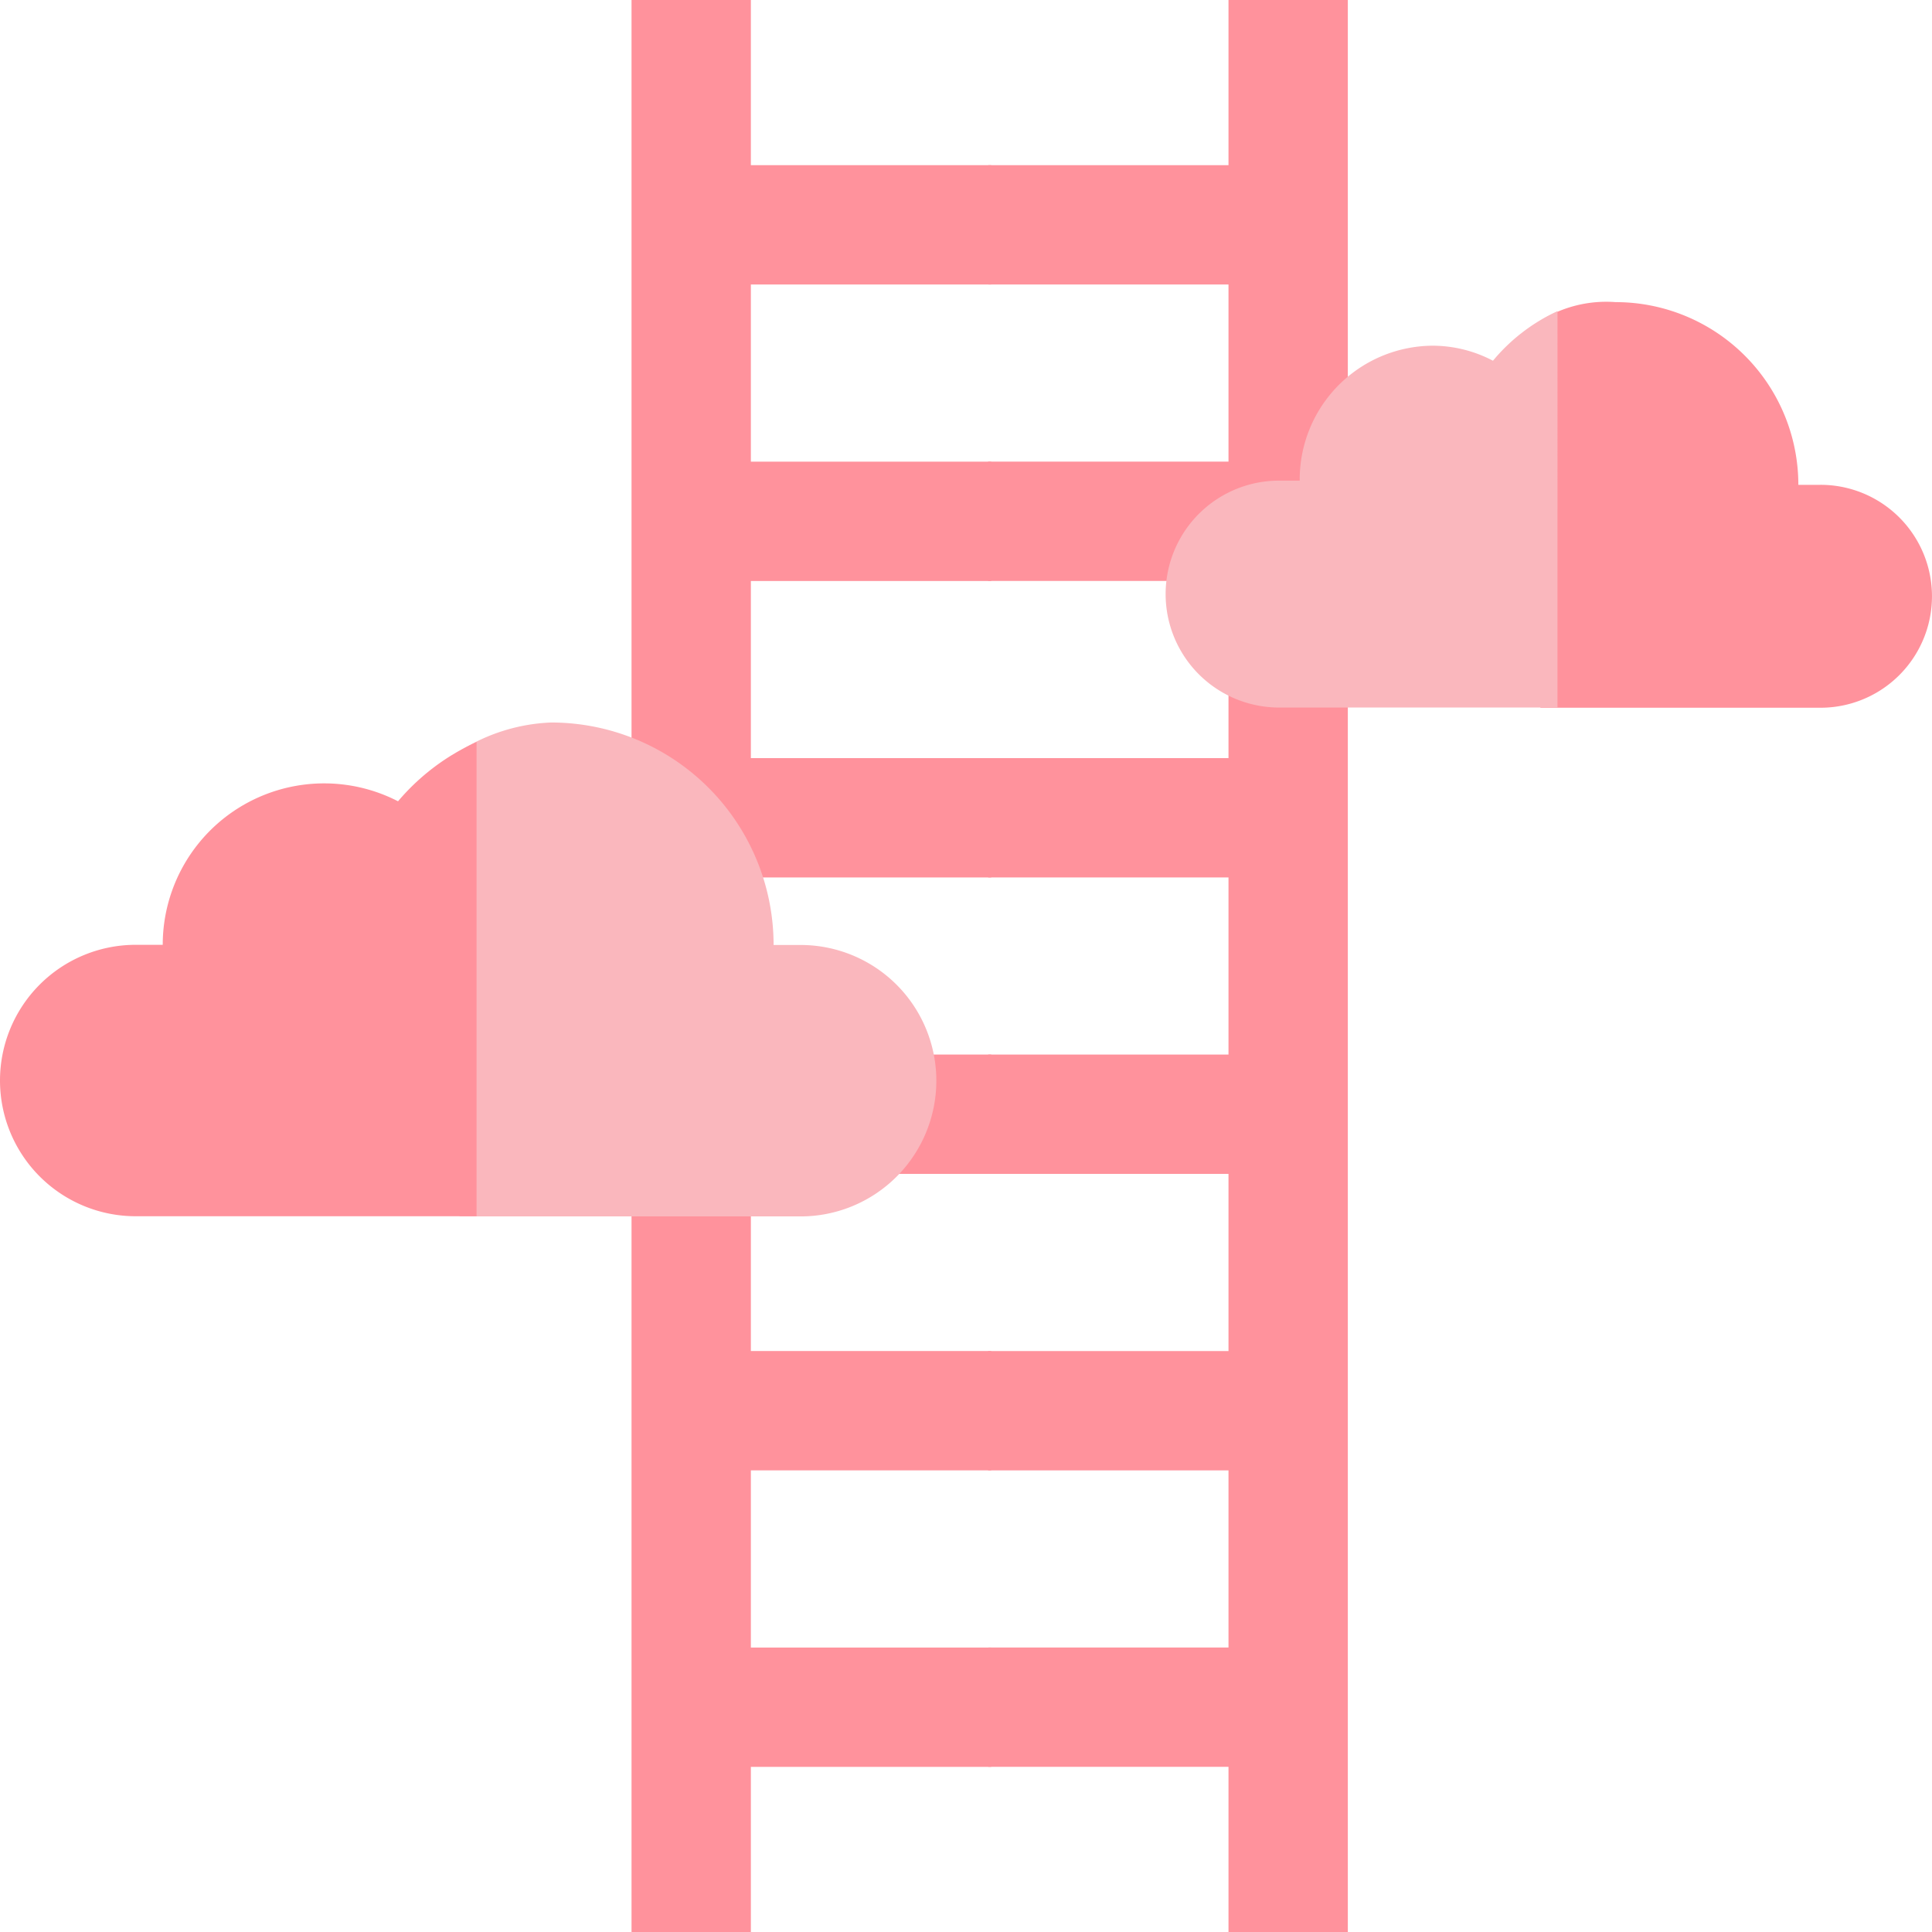 <svg xmlns="http://www.w3.org/2000/svg" id="prefix__ascend_1_" width="90" height="90" data-name="ascend (1)" viewBox="0 0 90 90">
    <defs>
        <style>
            .prefix__cls-1{fill:#ff929c}.prefix__cls-2{fill:#fab7bd}
        </style>
    </defs>
    <g id="prefix__Group_1000" data-name="Group 1000" transform="translate(42.339 7.694)">
        <path id="prefix__Path_657" d="M259.116 43.389h-14.034l-3.706 2.779 3.706 2.779h14.034z" class="prefix__cls-1" data-name="Path 657" transform="translate(-241.376 -43.389)"/>
        <path id="prefix__Path_658" d="M259.116 122.164h-14.034l-3.706 2.779 3.706 2.779h14.034z" class="prefix__cls-1" data-name="Path 658" transform="translate(-241.376 -108.353)"/>
        <path id="prefix__Path_659" d="M259.116 200.939h-14.034l-3.706 2.779 3.706 2.779h14.034z" class="prefix__cls-1" data-name="Path 659" transform="translate(-241.376 -173.317)"/>
        <path id="prefix__Path_660" d="M259.116 279.713h-14.034l-3.706 2.779 3.706 2.779h14.034z" class="prefix__cls-1" data-name="Path 660" transform="translate(-241.376 -238.281)"/>
        <path id="prefix__Path_661" d="M259.116 358.488h-14.034l-3.706 2.779 3.706 2.779h14.034z" class="prefix__cls-1" data-name="Path 661" transform="translate(-241.376 -303.245)"/>
        <path id="prefix__Path_662" d="M259.116 437.263h-14.034l-3.706 2.779 3.706 2.779h14.034z" class="prefix__cls-1" data-name="Path 662" transform="translate(-241.376 -368.209)"/>
    </g>
    <g id="prefix__Group_1001" data-name="Group 1001" transform="translate(32.139 7.694)">
        <path id="prefix__Rectangle_727" d="M0 0H14.035V5.559H0z" class="prefix__cls-1" data-name="Rectangle 727"/>
        <path id="prefix__Rectangle_728" d="M0 0H14.035V5.559H0z" class="prefix__cls-1" data-name="Rectangle 728" transform="translate(0 13.812)"/>
        <path id="prefix__Rectangle_729" d="M0 0H14.035V5.559H0z" class="prefix__cls-1" data-name="Rectangle 729" transform="translate(0 27.622)"/>
        <path id="prefix__Rectangle_730" d="M0 0H14.035V5.559H0z" class="prefix__cls-1" data-name="Rectangle 730" transform="translate(0 41.431)"/>
        <path id="prefix__Rectangle_731" d="M0 0H14.035V5.559H0z" class="prefix__cls-1" data-name="Rectangle 731" transform="translate(0 55.242)"/>
        <path id="prefix__Rectangle_732" d="M0 0H14.035V5.559H0z" class="prefix__cls-1" data-name="Rectangle 732" transform="translate(0 69.055)"/>
    </g>
    <path id="prefix__Rectangle_733" d="M0 0H5.559V90H0z" class="prefix__cls-1" data-name="Rectangle 733" transform="translate(57.228)"/>
    <path id="prefix__Rectangle_734" d="M0 0H5.559V90H0z" class="prefix__cls-1" data-name="Rectangle 734" transform="translate(29.419)"/>
    <g id="prefix__Group_1002" data-name="Group 1002" transform="translate(17.708 14.074)">
        <path id="prefix__Path_663" d="M405.017 89.2h-1.034a8.512 8.512 0 0 0-8.512-8.512 5.772 5.772 0 0 0-3.488.856l-3.715 9.277 3.706 8.762h13.042a5.192 5.192 0 0 0 0-10.384z" class="prefix__cls-1" data-name="Path 663" transform="translate(-337.917 -80.688)"/>
        <path id="prefix__Path_664" d="M123.9 201.489h-1.259a10.364 10.364 0 0 0-10.364-10.364 8.557 8.557 0 0 0-4.266 1.338l-3.7 11.587 3.706 10.083H123.9a6.322 6.322 0 1 0 0-12.644z" class="prefix__cls-2" data-name="Path 664" transform="translate(-104.312 -171.542)"/>
    </g>
    <g id="prefix__Group_1003" data-name="Group 1003" transform="translate(0 14.818)">
        <path id="prefix__Path_665" d="M321.561 87.241a6.06 6.06 0 0 0-2.826-.7 6.232 6.232 0 0 0-6.176 6.286h-1.034a5.285 5.285 0 0 0 0 10.569h13.042V84.932a8.556 8.556 0 0 0-3.006 2.309z" class="prefix__cls-2" data-name="Path 665" transform="translate(-252.013 -85.255)"/>
        <path id="prefix__Path_666" d="M18.542 199.054a7.519 7.519 0 0 0-10.961 6.686H6.322a6.322 6.322 0 0 0 0 12.644H22.2v-22.092a10.4 10.4 0 0 0-3.658 2.762z" class="prefix__cls-1" data-name="Path 666" transform="translate(0 -176.545)"/>
    </g>
</svg>

